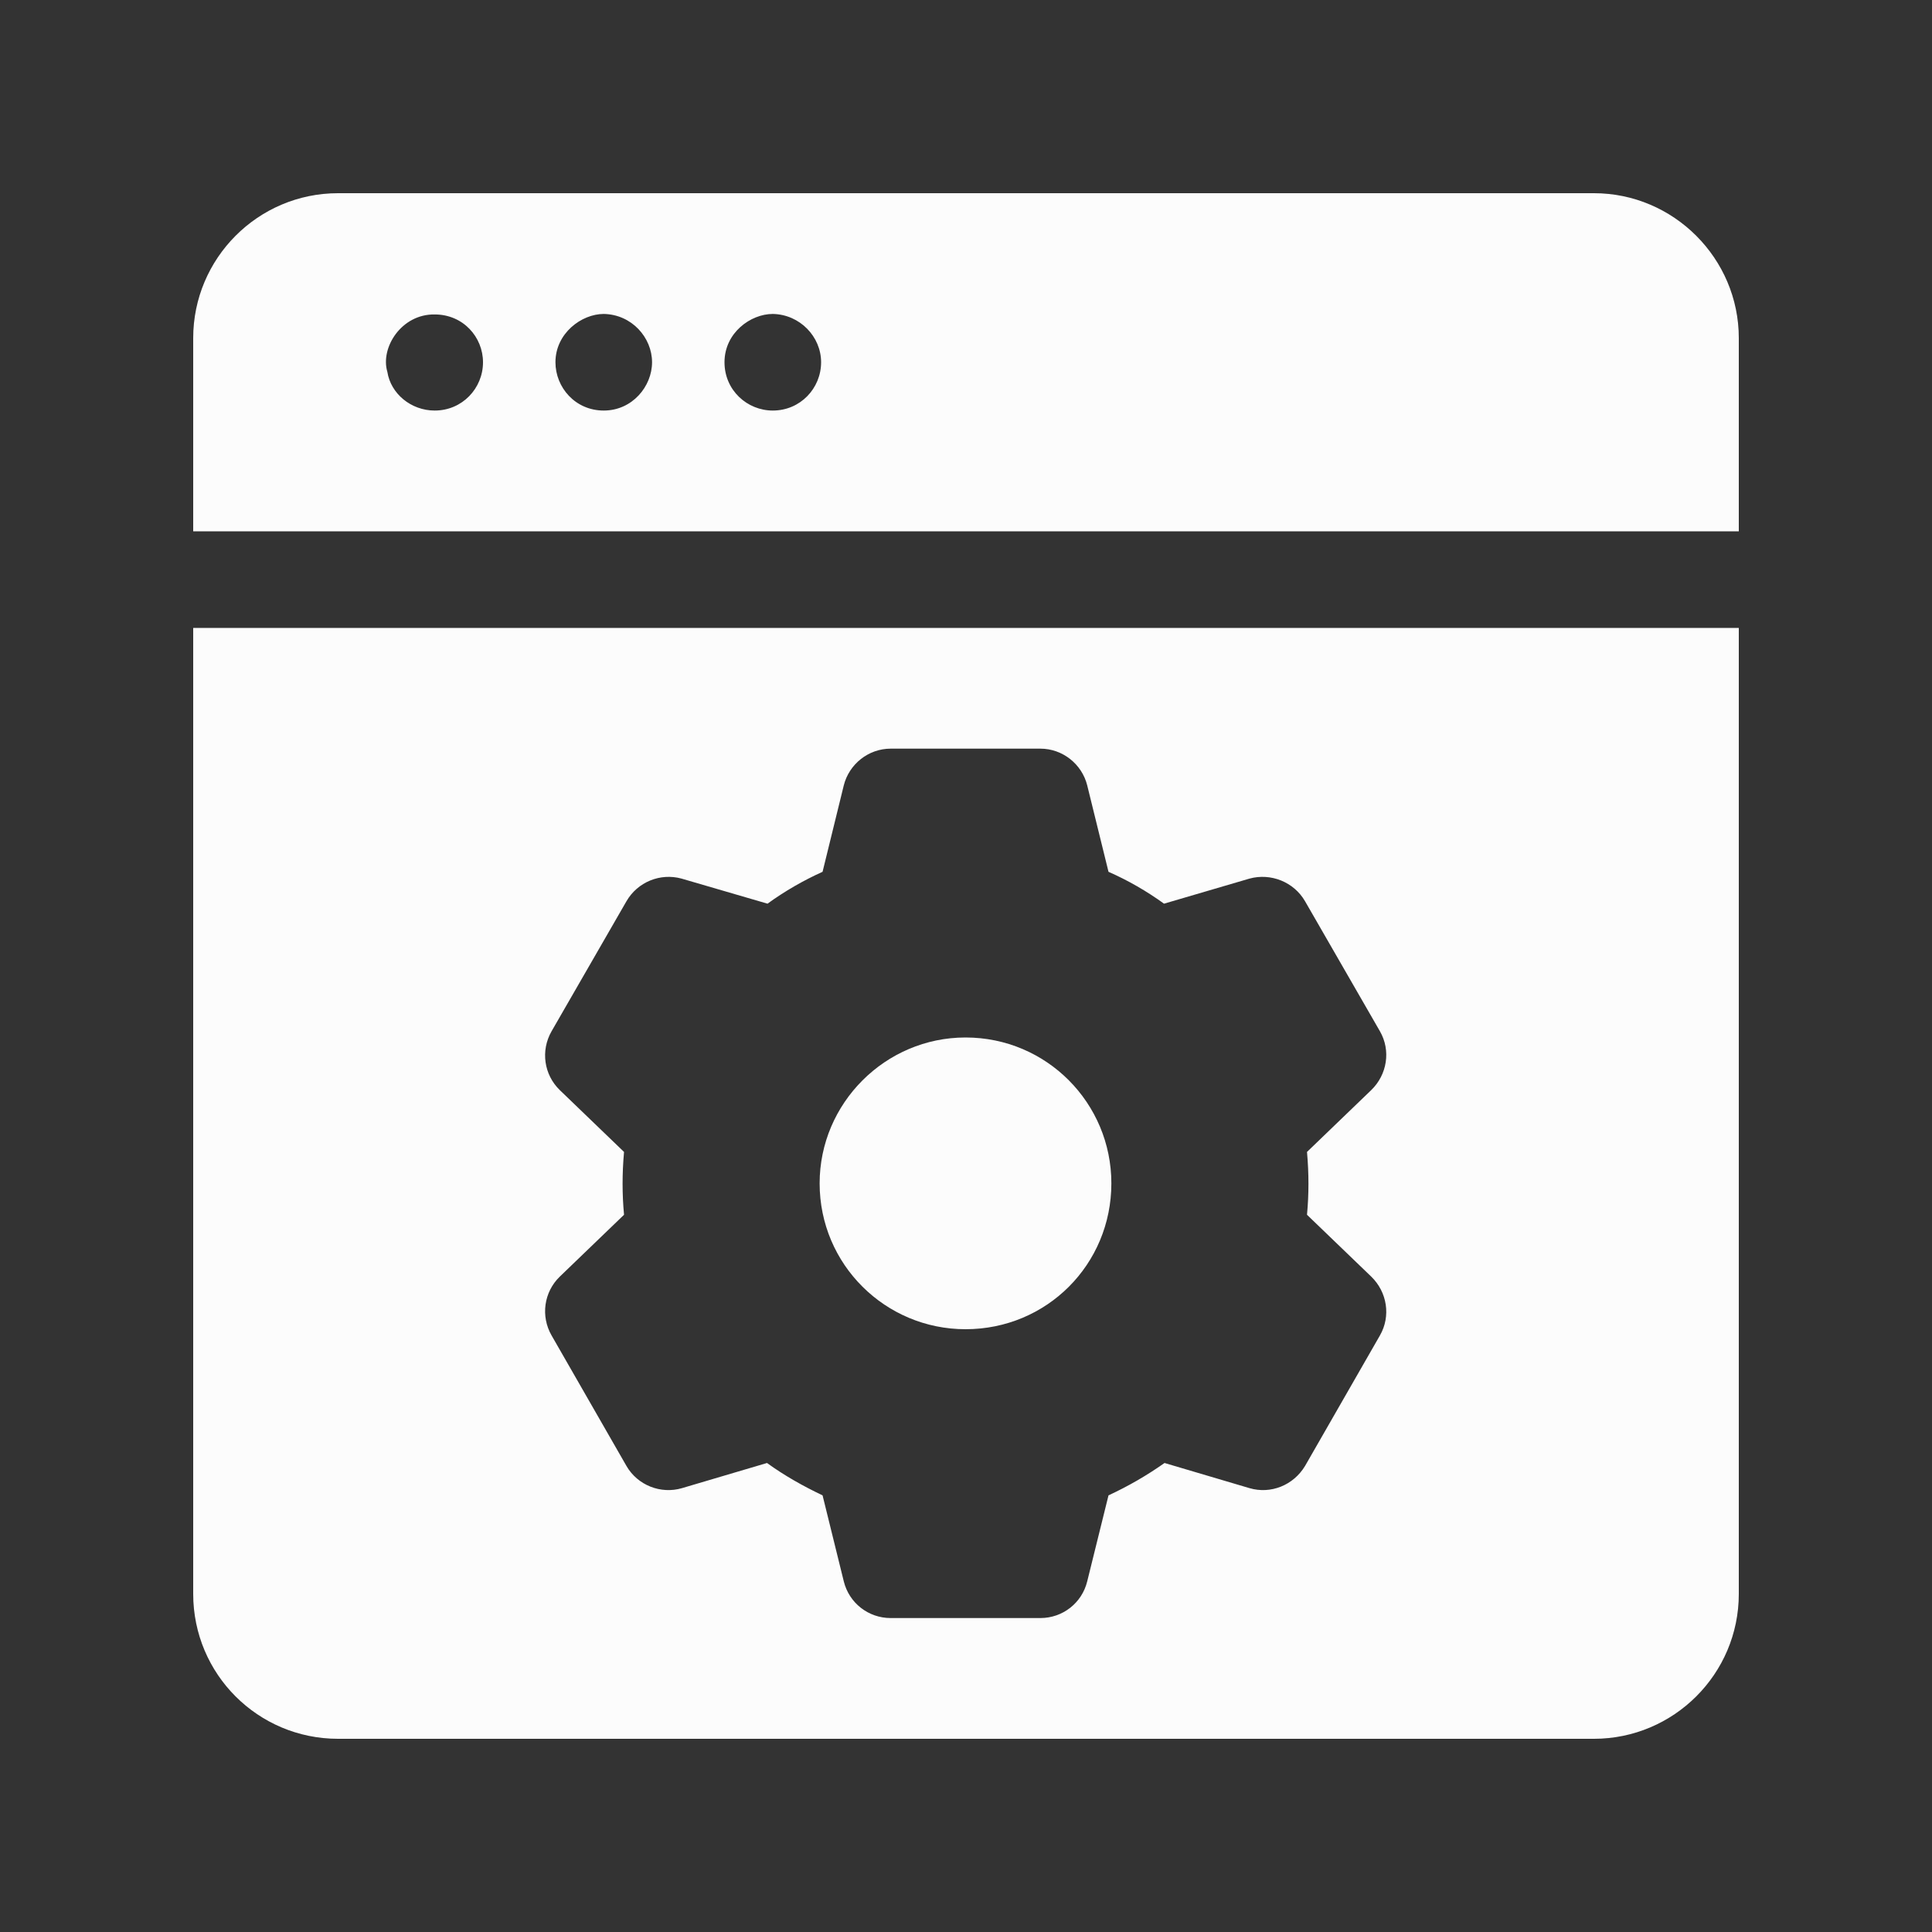 <svg width="50" height="50" viewBox="0 0 50 50" fill="none" xmlns="http://www.w3.org/2000/svg">
<rect x="0" y="0" width="50" height="50" fill="#333333" stroke="none"/>
<path d="M5 16.25V41.25C5 43.325 6.675 45 8.75 45H41.25C43.312 45 45 43.325 45 41.25V16.25H5ZM33.825 31.438L35.487 33.038C35.9 33.438 36 34.062 35.712 34.562L33.775 37.938C33.475 38.438 32.888 38.675 32.337 38.513L30.138 37.862C29.675 38.188 29.2 38.462 28.688 38.7L28.137 40.925C28 41.487 27.5 41.875 26.925 41.875H23.05C22.475 41.875 21.975 41.487 21.837 40.925L21.288 38.7C20.788 38.462 20.3 38.188 19.85 37.862L17.65 38.513C17.1 38.675 16.5 38.438 16.212 37.938L14.275 34.562C13.988 34.062 14.075 33.438 14.488 33.038L16.15 31.438C16.1 30.9 16.1 30.375 16.15 29.812L14.488 28.212C14.075 27.812 13.988 27.188 14.275 26.688L16.212 23.325C16.5 22.825 17.088 22.587 17.638 22.738L19.863 23.387C20.312 23.062 20.788 22.788 21.288 22.562L21.837 20.325C21.975 19.775 22.475 19.375 23.05 19.375H26.925C27.5 19.375 28 19.775 28.137 20.325L28.688 22.562C29.2 22.788 29.675 23.062 30.125 23.387L32.337 22.738C32.888 22.587 33.487 22.825 33.775 23.325L35.712 26.688C36 27.188 35.9 27.812 35.487 28.212L33.825 29.812C33.875 30.375 33.875 30.9 33.825 31.438ZM24.988 26.85C22.913 26.85 21.212 28.55 21.212 30.625C21.212 32.725 22.913 34.4 24.988 34.4C27.088 34.4 28.762 32.725 28.762 30.625C28.762 28.55 27.088 26.85 24.988 26.85Z" fill="#FCFCFC"/>
<path d="M41.25 5H8.75C6.675 5 5 6.687 5 8.75V13.75H45V8.75C45 6.687 43.312 5 41.25 5ZM11.25 10.625C10.637 10.625 10.113 10.188 10.025 9.625C9.837 9 10.387 8.125 11.25 8.138C11.988 8.138 12.5 8.725 12.5 9.375C12.5 10.05 11.963 10.625 11.25 10.625ZM15.625 10.625C14.887 10.625 14.375 10.025 14.375 9.375C14.375 8.625 15.05 8.125 15.625 8.125C16.35 8.138 16.875 8.737 16.875 9.375C16.875 10 16.363 10.625 15.625 10.625ZM20 10.625C19.337 10.625 18.75 10.1 18.75 9.375C18.75 8.613 19.425 8.125 20 8.125C20.7 8.138 21.25 8.712 21.25 9.375C21.25 10.05 20.712 10.625 20 10.625Z" fill="#FCFCFC"/>
</svg>
